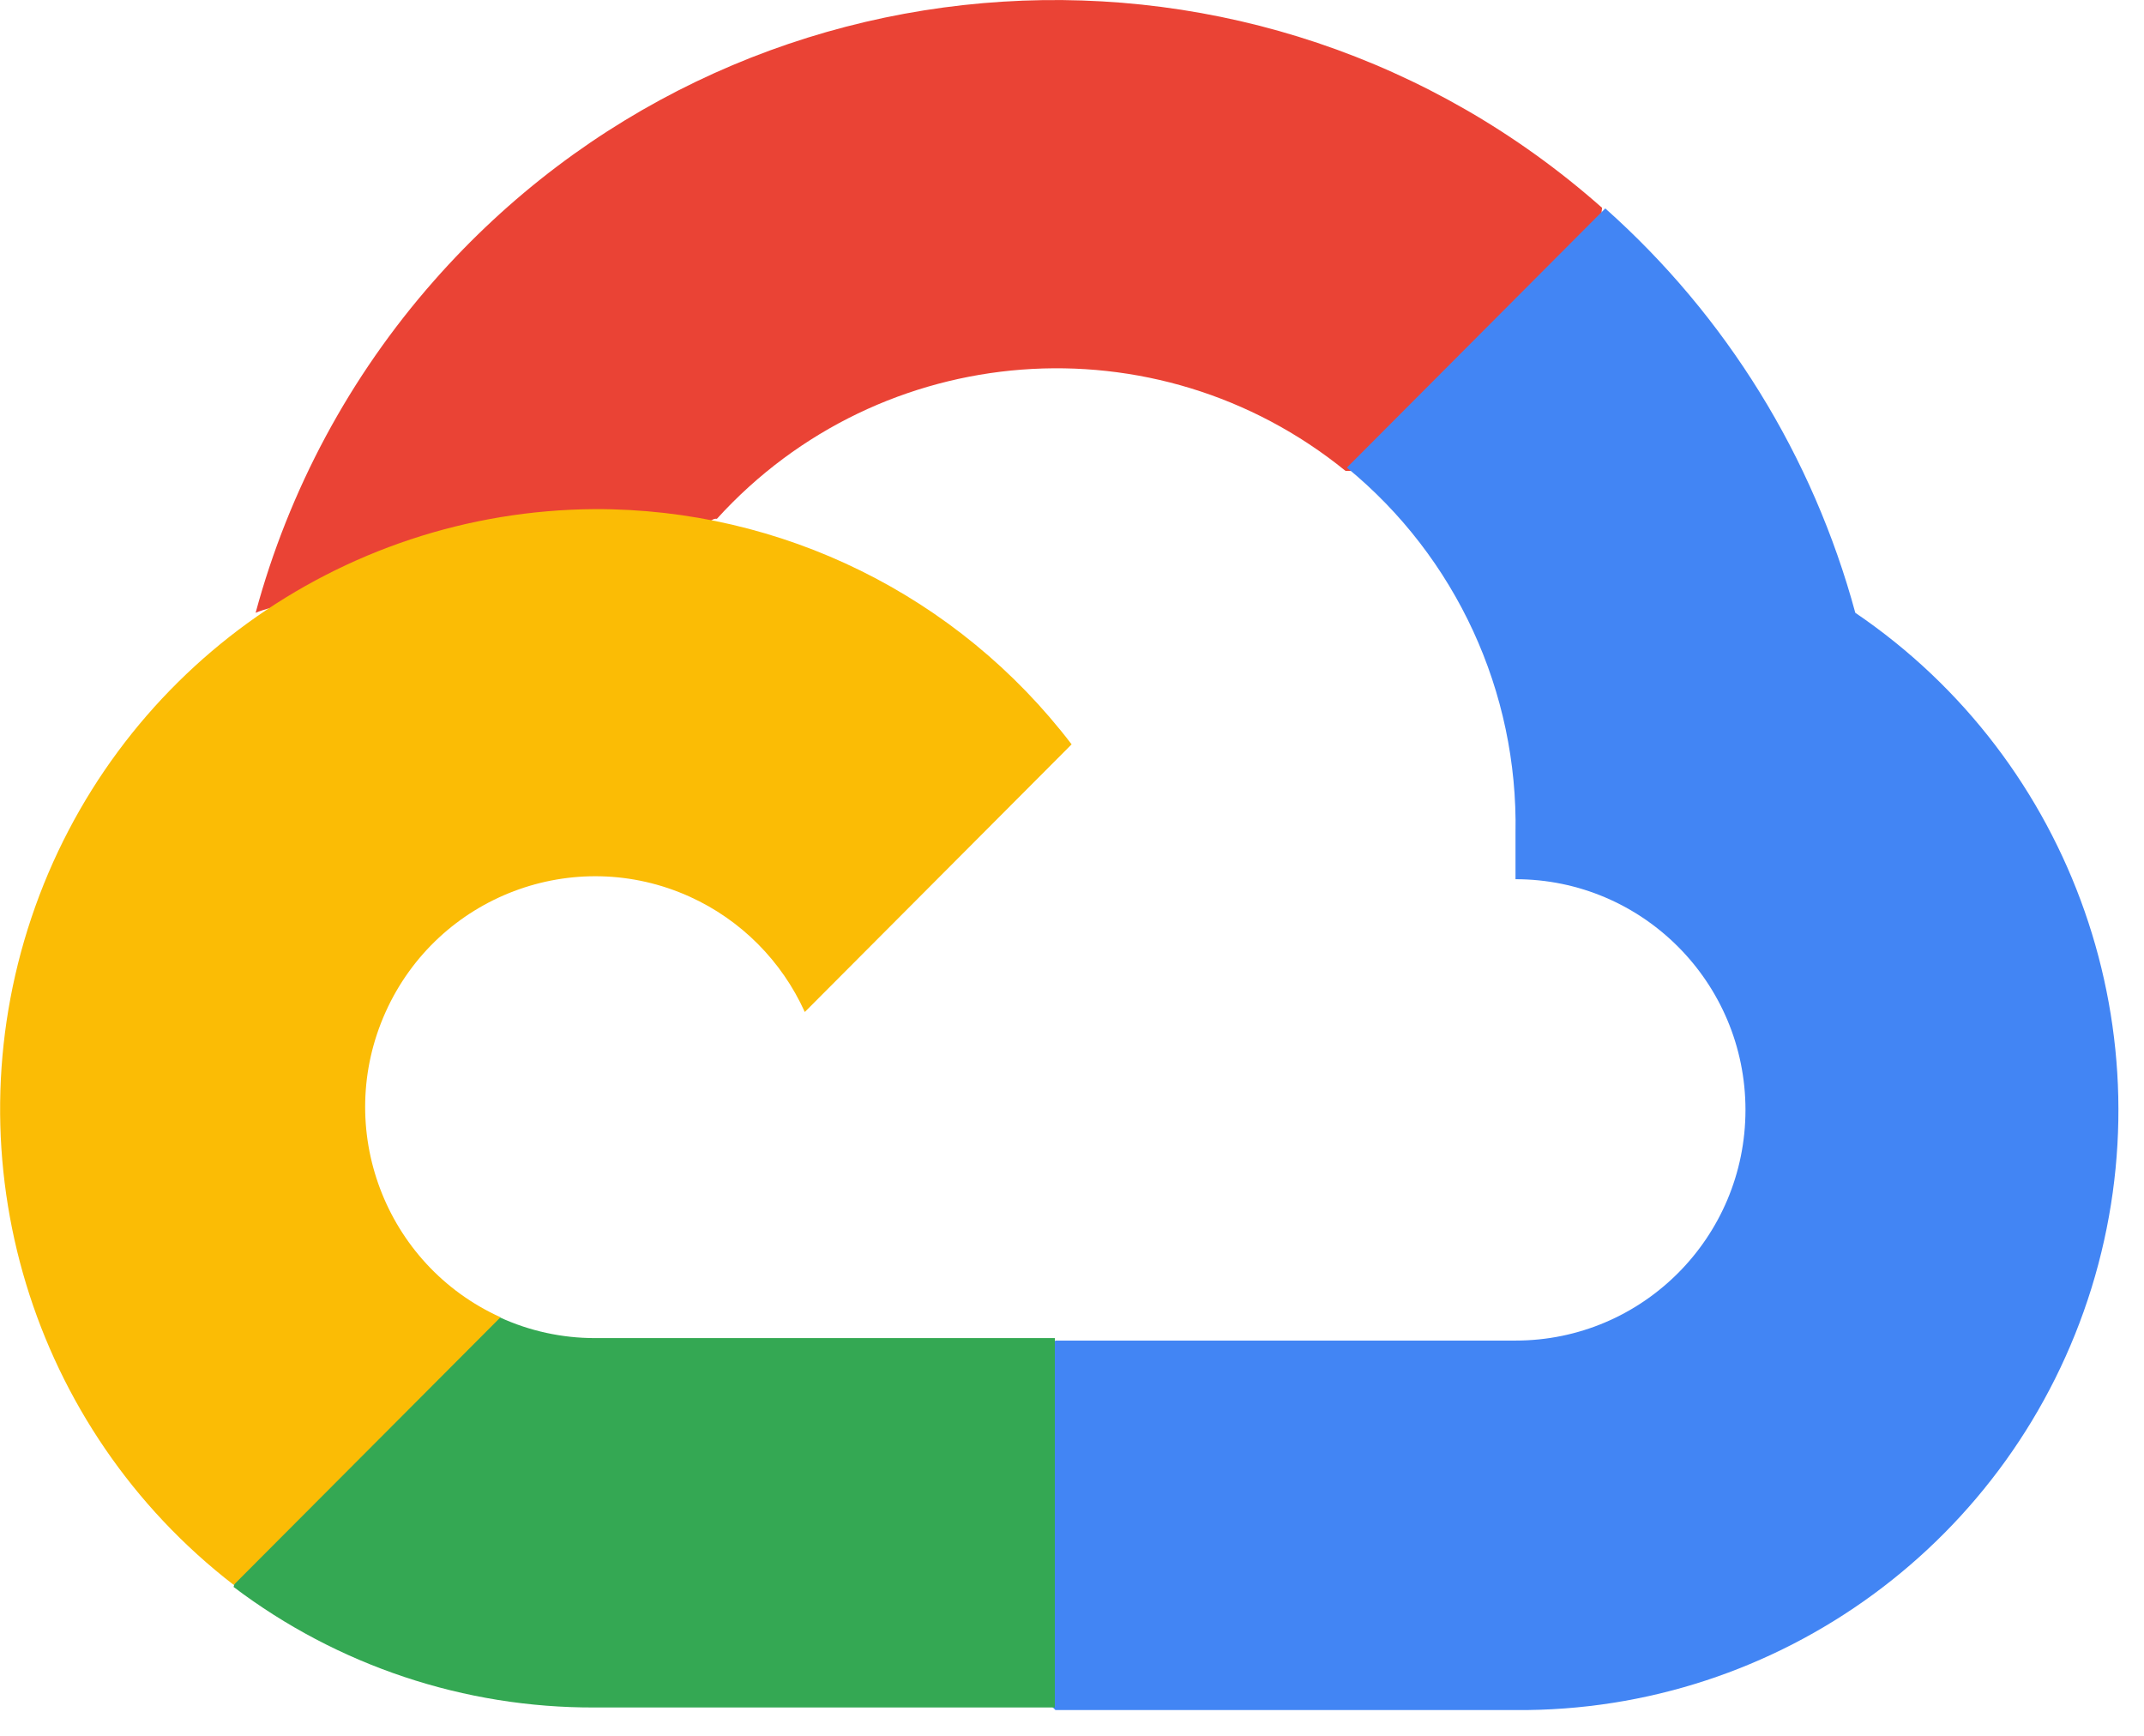 <svg width="84" height="68" xmlns="http://www.w3.org/2000/svg" xmlns:xlink="http://www.w3.org/1999/xlink" xml:space="preserve" overflow="hidden"><defs><clipPath id="clip0"><rect x="0" y="0" width="83" height="67"/></clipPath><clipPath id="clip1"><rect x="0" y="0" width="83" height="67"/></clipPath><clipPath id="clip2"><rect x="0" y="0" width="83" height="67"/></clipPath></defs><g><g><g clip-path="url(#clip0)"><g clip-path="url(#clip1)"><g clip-path="url(#clip2)"><path d="M52.662 18.392 55.195 18.392 62.41 11.177 62.765 8.116C49.34-3.733 28.846-2.456 16.997 10.969 13.703 14.698 11.313 19.133 10.012 23.934 10.816 23.604 11.706 23.552 12.545 23.781L26.971 21.402C26.971 21.402 27.705 20.188 28.084 20.264 34.503 13.216 45.304 12.395 52.714 18.392L52.662 18.392Z" fill="#EA4335" fill-rule="nonzero" fill-opacity="1" transform="matrix(1 0 0 1.003 0.003 1.40393e-15)"/><path d="M72.686 23.934C71.027 17.829 67.624 12.339 62.89 8.14L52.767 18.264C57.042 21.756 59.477 27.02 59.373 32.541L59.373 34.339C64.351 34.339 68.383 38.375 68.383 43.349 68.383 48.328 64.347 52.359 59.373 52.359L41.349 52.359 39.551 54.182 39.551 64.991 41.349 66.79 59.373 66.79C69.705 66.87 78.871 60.173 81.94 50.307 85.001 40.438 81.244 29.723 72.686 23.934Z" fill="#4285F4" fill-rule="nonzero" fill-opacity="1" transform="matrix(1 0 0 1.003 0.003 1.40393e-15)"/><path d="M23.301 66.689 41.325 66.689 41.325 52.262 23.301 52.262C22.017 52.262 20.748 51.987 19.579 51.452L17.046 52.234 9.782 59.449 9.149 61.982C13.223 65.057 18.194 66.71 23.301 66.689Z" fill="#34A853" fill-rule="nonzero" fill-opacity="1" transform="matrix(1 0 0 1.003 0.003 1.40393e-15)"/><path d="M23.301 19.885C13.289 19.944 4.422 26.355 1.228 35.842-1.966 45.329 1.218 55.8 9.153 61.902L19.607 51.448C15.07 49.399 13.056 44.063 15.105 39.526 17.154 34.99 22.491 32.976 27.027 35.025 29.024 35.929 30.624 37.529 31.528 39.526L41.982 29.072C37.533 23.259 30.62 19.86 23.301 19.885Z" fill="#FBBC05" fill-rule="nonzero" fill-opacity="1" transform="matrix(1 0 0 1.003 0.003 1.40393e-15)"/></g></g></g></g></g></svg>